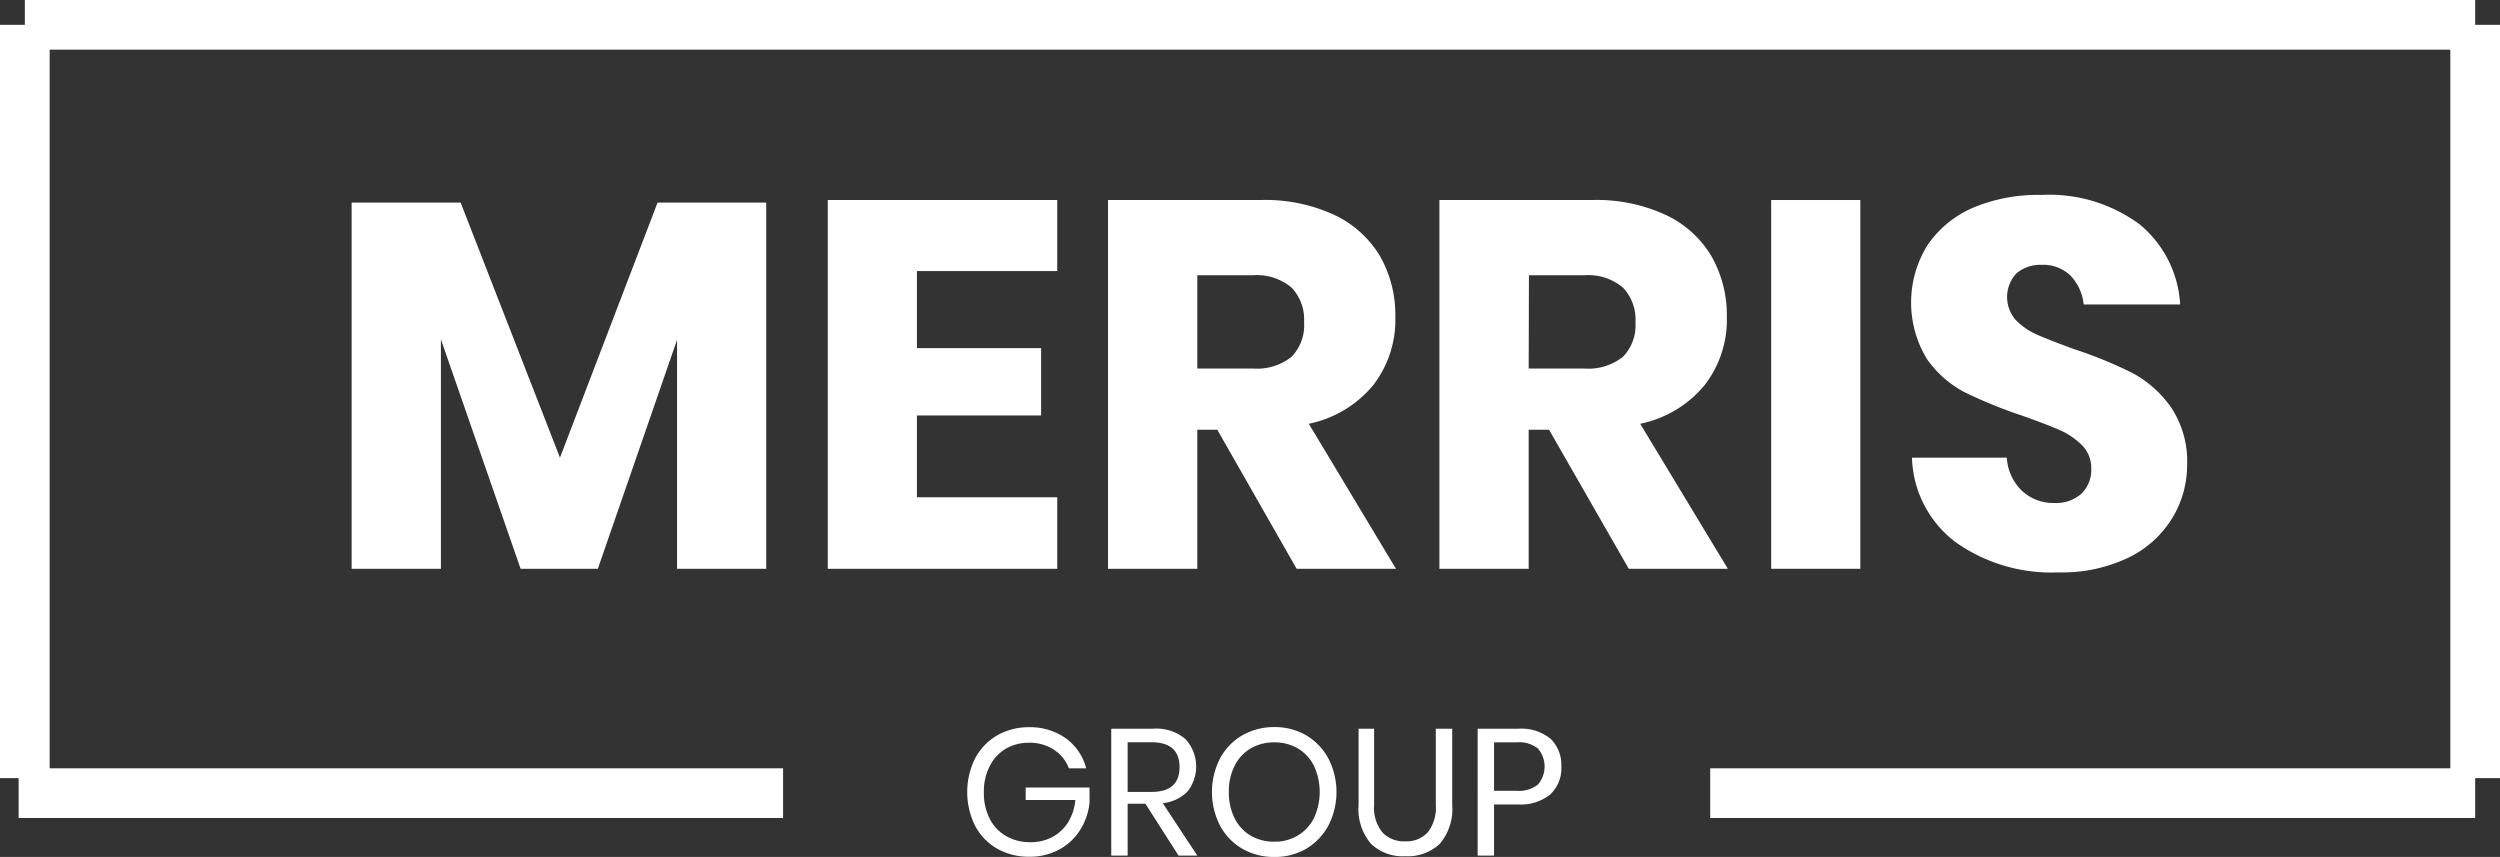 <svg id="Layer_1" data-name="Layer 1" xmlns="http://www.w3.org/2000/svg" viewBox="0 0 201.35 69.02"><rect x="0" y="0" width="201.35" height="69.02" fill="#333333" stroke="none"/><defs><style>.cls-1,.cls-2{fill:#fff;}.cls-2,.cls-3{stroke:#fff;stroke-miterlimit:10;stroke-width:4px;}.cls-3{fill:#231f20;}</style></defs><path class="cls-1" d="M267.28,372.71V402.2H260.1V383.76l-6.38,18.44H247.5l-6.42-18.48V402.2h-7.19V372.71h8.78l8,20.54,7.86-20.54Z" transform="translate(-205.57 -356.39)"/><path class="cls-1" d="M279.42,378.22v6.21h10v5.42h-10v6.59h11.3v5.76H272.24V372.5h18.48v5.72Z" transform="translate(-205.57 -356.39)"/><path class="cls-1" d="M310,402.2,303.61,391H302V402.2h-7.19V372.5h12.27a13.24,13.24,0,0,1,6,1.22,8.51,8.51,0,0,1,3.66,3.34,9.59,9.59,0,0,1,1.21,4.85,8.6,8.6,0,0,1-1.78,5.5,9.09,9.09,0,0,1-5.19,3.11L318,402.2ZM302,386.07h4.45a4.48,4.48,0,0,0,3.15-.95,3.65,3.65,0,0,0,1-2.79,3.73,3.73,0,0,0-1-2.77,4.33,4.33,0,0,0-3.13-1H302Z" transform="translate(-205.57 -356.39)"/><path class="cls-1" d="M336.75,402.2,330.33,391h-1.64V402.2H321.5V372.5h12.27a13.24,13.24,0,0,1,6,1.22,8.4,8.4,0,0,1,3.66,3.34,9.6,9.6,0,0,1,1.22,4.85,8.61,8.61,0,0,1-1.79,5.5,9.09,9.09,0,0,1-5.19,3.11l7.06,11.68Zm-8.06-16.13h4.45a4.48,4.48,0,0,0,3.15-.95,3.65,3.65,0,0,0,1-2.79,3.73,3.73,0,0,0-1-2.77,4.33,4.33,0,0,0-3.13-1h-4.45Z" transform="translate(-205.57 -356.39)"/><path class="cls-1" d="M355.4,372.5v29.7h-7.18V372.5Z" transform="translate(-205.57 -356.39)"/><path class="cls-1" d="M380.49,398.17a8.44,8.44,0,0,1-3.53,3.15,12.44,12.44,0,0,1-5.64,1.17,13.34,13.34,0,0,1-8.24-2.43,8.84,8.84,0,0,1-3.52-6.81h7.64a4,4,0,0,0,1.2,2.65,3.68,3.68,0,0,0,2.62,1,3.08,3.08,0,0,0,2.19-.75,2.67,2.67,0,0,0,.79-2,2.62,2.62,0,0,0-.73-1.89,6,6,0,0,0-1.83-1.24c-.73-.32-1.73-.7-3-1.15a38.15,38.15,0,0,1-4.6-1.87,8.52,8.52,0,0,1-3.07-2.69,8.74,8.74,0,0,1,.07-9.22,8.51,8.51,0,0,1,3.71-3,13.5,13.5,0,0,1,5.44-1,12.25,12.25,0,0,1,7.88,2.35,9,9,0,0,1,3.29,6.47h-7.77a3.93,3.93,0,0,0-1.07-2.33,3.16,3.16,0,0,0-2.33-.86,3,3,0,0,0-2,.67,2.79,2.79,0,0,0-.08,3.76,5.28,5.28,0,0,0,1.74,1.2q1.05.46,3,1.17a34,34,0,0,1,4.66,1.91,8.94,8.94,0,0,1,3.11,2.76,7.83,7.83,0,0,1,1.3,4.7A8.19,8.19,0,0,1,380.49,398.17Z" transform="translate(-205.57 -356.39)"/><path class="cls-1" d="M291.42,415.86a4.28,4.28,0,0,1,1.63,2.41h-1.39a3.11,3.11,0,0,0-1.21-1.5,3.57,3.57,0,0,0-2-.56,3.67,3.67,0,0,0-1.87.48,3.4,3.4,0,0,0-1.29,1.39,4.41,4.41,0,0,0-.48,2.11,4.56,4.56,0,0,0,.48,2.16,3.37,3.37,0,0,0,1.33,1.39,3.86,3.86,0,0,0,1.95.48,3.73,3.73,0,0,0,1.73-.4,3.44,3.44,0,0,0,1.28-1.18,4.13,4.13,0,0,0,.6-1.82h-4v-1h5.14v1.22a5,5,0,0,1-.76,2.2,4.46,4.46,0,0,1-1.68,1.57,4.91,4.91,0,0,1-2.41.58,5.11,5.11,0,0,1-2.61-.66,4.59,4.59,0,0,1-1.76-1.84,6.12,6.12,0,0,1,0-5.41,4.68,4.68,0,0,1,1.76-1.85,5.08,5.08,0,0,1,2.6-.67A4.91,4.91,0,0,1,291.42,415.86Z" transform="translate(-205.57 -356.39)"/><path class="cls-1" d="M300.49,425.3l-2.67-4.18h-1.43v4.18h-1.32V415.08h3.36a3.62,3.62,0,0,1,2.61.83,3.26,3.26,0,0,1,.18,4.22,3.29,3.29,0,0,1-2,.95L302,425.3Zm-4.1-5.13h1.93q2.25,0,2.25-2c0-1.31-.75-2-2.25-2h-1.93Z" transform="translate(-205.57 -356.39)"/><path class="cls-1" d="M310.77,415.61a4.88,4.88,0,0,1,1.79,1.87,5.93,5.93,0,0,1,0,5.4,4.88,4.88,0,0,1-1.79,1.87,5,5,0,0,1-2.56.66,5.11,5.11,0,0,1-2.58-.66,4.7,4.7,0,0,1-1.8-1.87,5.93,5.93,0,0,1,0-5.4,4.7,4.7,0,0,1,1.8-1.87,5.11,5.11,0,0,1,2.58-.66A5,5,0,0,1,310.77,415.61Zm-4.46,1.05a3.39,3.39,0,0,0-1.3,1.4,4.57,4.57,0,0,0-.47,2.12,4.63,4.63,0,0,0,.47,2.12,3.39,3.39,0,0,0,1.3,1.4,3.75,3.75,0,0,0,1.9.48,3.58,3.58,0,0,0,1.87-.49,3.41,3.41,0,0,0,1.31-1.4,5,5,0,0,0,0-4.23,3.35,3.35,0,0,0-1.31-1.4,3.67,3.67,0,0,0-1.87-.48A3.75,3.75,0,0,0,306.31,416.66Z" transform="translate(-205.57 -356.39)"/><path class="cls-1" d="M316.24,415.08v6.13a3.14,3.14,0,0,0,.67,2.22,2.37,2.37,0,0,0,1.84.72,2.33,2.33,0,0,0,1.81-.72,3.22,3.22,0,0,0,.65-2.22v-6.13h1.32v6.13a4.31,4.31,0,0,1-1,3.14,3.75,3.75,0,0,1-2.78,1,3.7,3.7,0,0,1-2.76-1,4.31,4.31,0,0,1-1-3.14v-6.13Z" transform="translate(-205.57 -356.39)"/><path class="cls-1" d="M325.9,421.18v4.12h-1.32V415.08h3.25a3.74,3.74,0,0,1,2.62.81,2.94,2.94,0,0,1,.87,2.24,2.87,2.87,0,0,1-.9,2.25,3.79,3.79,0,0,1-2.59.8Zm3.54-1.61a2.23,2.23,0,0,0,0-2.89,2.43,2.43,0,0,0-1.73-.5H325.9v3.9h1.81A2.43,2.43,0,0,0,329.44,419.57Z" transform="translate(-205.57 -356.39)"/><line class="cls-2" x1="2" y1="2" x2="199.35" y2="2"/><line class="cls-3" x1="2" y1="62.67" x2="2" y2="2"/><line class="cls-3" x1="199.35" y1="62.67" x2="199.35" y2="2"/><line class="cls-3" x1="137.74" y1="63.88" x2="199.35" y2="63.88"/><line class="cls-3" x1="63.07" y1="63.88" x2="1.5" y2="63.88"/></svg>